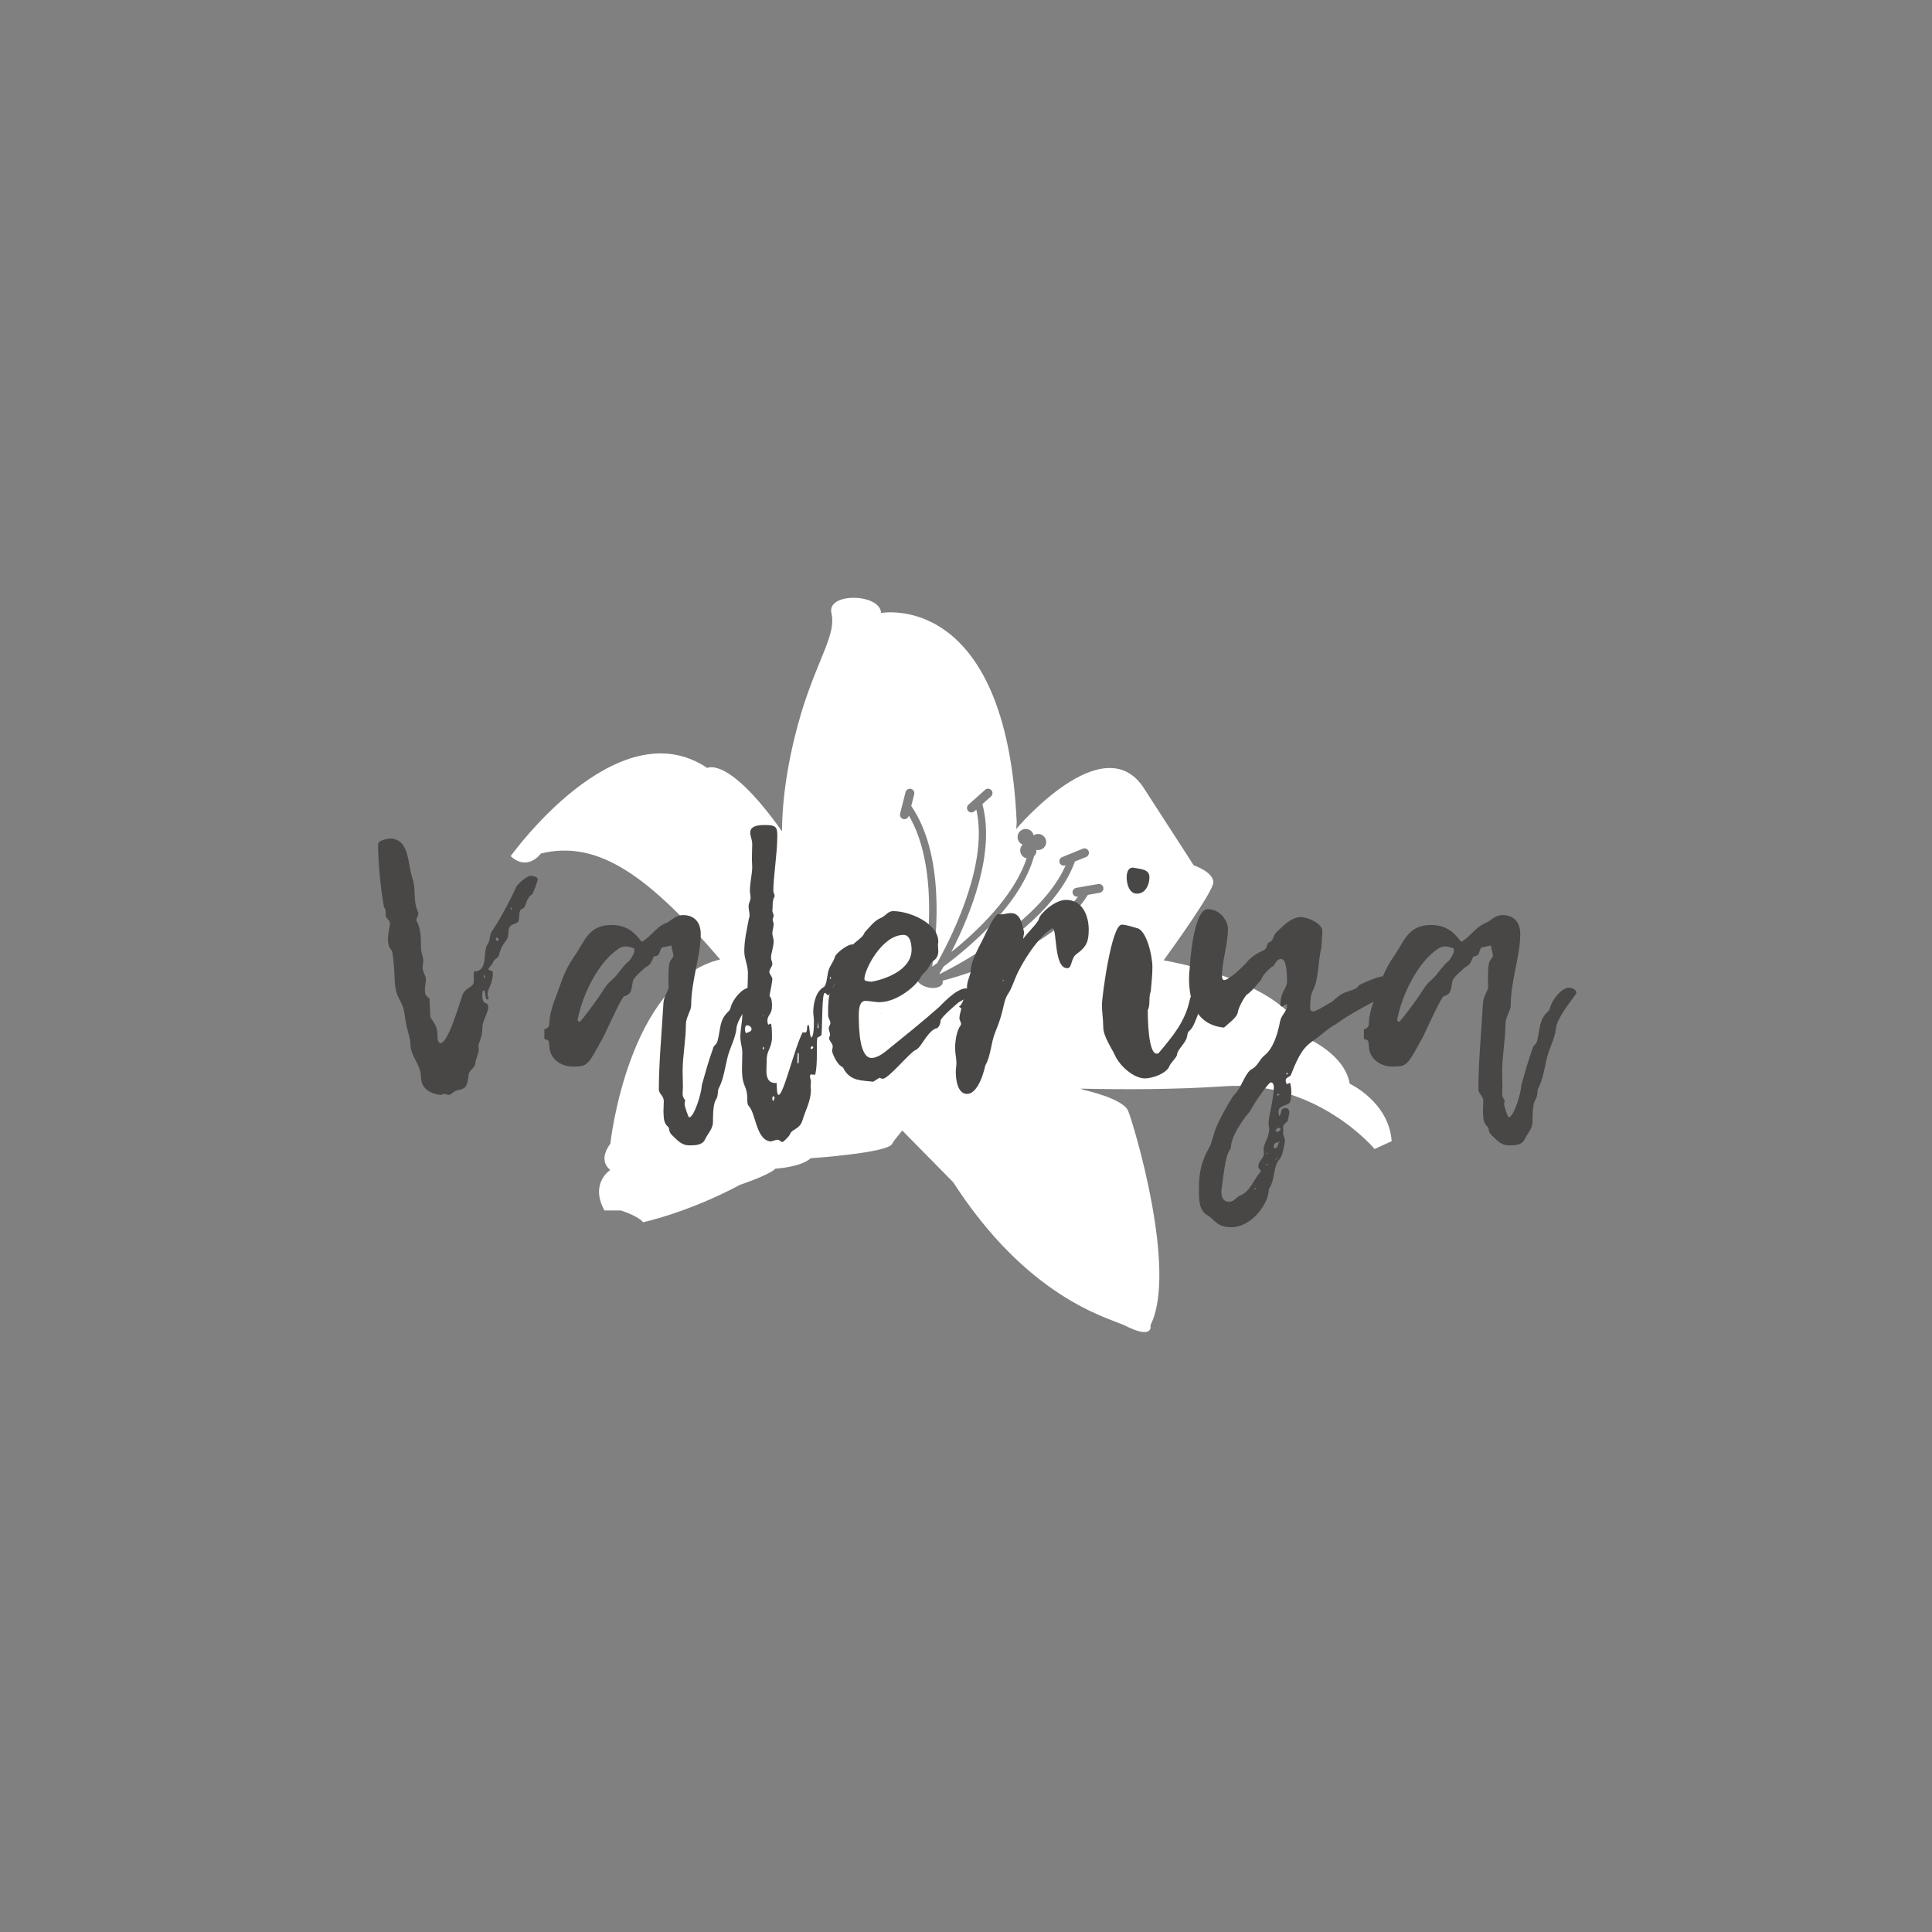 <?xml version="1.0" encoding="UTF-8"?>
<svg xmlns="http://www.w3.org/2000/svg" xmlns:xlink="http://www.w3.org/1999/xlink" width="375pt" height="375pt" viewBox="0 0 375 375" version="1.2">
<rect x="0" y="0" width="375" height="375" fill="#808080" stroke="none"/>
<defs>
<g>
<symbol overflow="visible" id="glyph0-0">
<path style="stroke:none;" d="M 25.422 -22.926 C 25.613 -23.887 26.383 -23.82 26.641 -24.461 C 27.406 -27.602 28.496 -26.961 28.496 -28.945 C 28.496 -31.188 30.418 -30.16 30.547 -31.508 C 30.609 -32.148 30.547 -33.301 31.059 -33.492 C 32.148 -33.812 31.699 -35.477 33.043 -36.309 C 33.234 -36.375 34.195 -38.934 34.195 -39.32 C 34.195 -39.766 33.234 -39.961 32.852 -39.961 C 31.953 -39.961 30.16 -38.168 30.035 -37.848 C 28.688 -34.902 26.832 -31.441 25.293 -29.199 C 24.781 -28.434 24.977 -27.344 24.461 -26.703 C 23.438 -25.293 24.719 -21.387 21.773 -21.387 C 21.773 -20.684 21.773 -20.109 21.773 -19.402 C 21.773 -18.316 20.043 -18.25 19.594 -16.844 C 18.762 -14.473 16.777 -7.492 15.305 -7.492 C 14.664 -7.492 14.73 -8.902 14.73 -8.965 C 14.73 -11.461 13.32 -11.977 13.32 -12.809 C 13.32 -13.895 13.191 -14.984 13.191 -16.137 C 12.23 -16.844 12.297 -17.16 12.297 -17.996 C 12.297 -18.637 12.488 -19.211 12.488 -19.852 C 12.488 -20.621 11.848 -21.262 11.848 -22.094 C 11.848 -22.543 11.977 -23.055 11.977 -23.5 C 11.977 -24.336 11.527 -25.039 11.527 -25.934 C 11.527 -27.602 11.527 -29.648 10.758 -31.059 C 10.695 -31.121 10.629 -31.25 10.629 -31.379 C 10.629 -31.762 11.016 -32.211 11.016 -32.594 C 11.016 -32.789 10.949 -32.98 10.887 -33.109 C 9.988 -35.094 10.566 -37.27 9.926 -39.254 C 8.902 -42.266 9.348 -46.812 5.828 -47.195 C 4.996 -47.195 3.203 -46.875 3.203 -46.105 C 3.203 -42.074 3.777 -36.949 4.355 -33.875 C 4.805 -33.301 4.676 -32.531 4.676 -32.273 C 4.676 -31.699 5.508 -31.379 5.508 -30.801 C 5.508 -30.035 5.121 -29.008 5.121 -27.602 C 5.121 -26.832 5.25 -26.129 5.828 -25.488 C 6.082 -25.23 6.277 -22.414 6.34 -21.453 C 6.469 -19.594 6.34 -17.801 7.301 -16.074 C 8.324 -14.152 8.195 -13.895 8.516 -11.977 C 8.711 -10.438 9.477 -8.391 9.477 -7.363 C 9.477 -4.867 11.527 -3.395 11.527 -0.898 C 11.527 2.371 15.367 2.562 15.367 2.562 C 15.625 2.562 15.816 2.371 16.074 2.371 C 16.395 2.371 16.586 2.562 16.906 2.562 C 17.418 2.562 17.867 1.793 18.637 1.664 C 20.363 1.344 20.492 0.77 20.75 -1.152 C 20.75 -2.305 21.965 -2.496 22.094 -3.586 C 22.094 -4.418 22.734 -5.316 22.734 -6.277 C 22.734 -6.469 22.734 -6.66 22.668 -6.852 C 22.668 -7.684 23.438 -8.453 23.438 -10.375 C 23.438 -11.977 24.59 -13.254 24.59 -14.535 C 24.59 -15.625 23.438 -14.73 23.438 -16.648 C 23.438 -17.227 23.438 -17.738 23.695 -17.738 C 24.078 -17.738 23.949 -15.945 24.398 -15.945 C 24.461 -15.945 24.656 -16.008 24.656 -16.137 C 24.527 -16.457 24.461 -16.777 24.461 -17.098 C 24.461 -18.121 25.488 -18.957 25.488 -21.195 C 25.488 -21.645 24.59 -21.582 24.59 -21.836 C 24.59 -21.965 25.168 -22.605 25.422 -22.926 Z M 29.137 -33.492 C 29.137 -33.426 29.074 -33.363 29.074 -33.301 C 29.008 -33.426 28.945 -33.555 28.883 -33.621 C 28.883 -33.684 28.945 -33.746 29.008 -33.812 C 29.199 -33.812 29.074 -33.426 29.137 -33.492 Z M 23.82 -20.75 C 23.887 -20.621 24.016 -20.363 24.016 -20.301 C 24.016 -20.234 23.887 -20.172 23.82 -20.172 C 23.695 -20.172 23.695 -20.492 23.695 -20.621 C 23.695 -20.684 23.82 -20.75 23.82 -20.75 Z M 26.641 -27.535 C 26.512 -27.406 26.512 -27.344 26.32 -27.344 C 26.191 -27.344 26.062 -27.473 26.062 -27.664 C 26.062 -27.793 26.062 -27.855 26.191 -27.984 C 26.512 -27.984 26.703 -27.473 26.641 -27.535 Z M 26.641 -27.535 "/>
</symbol>
<symbol overflow="visible" id="glyph0-1">
<path style="stroke:none;" d="M 1.281 -8.262 C 2.496 -8.133 2.051 -7.492 2.242 -7.043 C 2.242 -4.355 4.609 -2.945 6.723 -2.945 C 9.734 -2.945 9.605 -3.012 12.809 -8.836 C 14.09 -11.527 16.328 -16.457 16.777 -16.586 C 18.379 -17.035 18.121 -18.059 18.508 -19.66 C 18.637 -20.234 20.941 -22.285 21.07 -22.285 C 21.902 -22.734 22.094 -23.309 22.543 -24.336 C 24.141 -24.336 23.375 -25.934 24.398 -26.129 C 24.91 -26.191 25.359 -26.32 25.934 -26.449 C 26 -25.742 26.32 -25.102 26.32 -24.336 C 25.68 -23.117 25.359 -23.949 25.359 -19.469 C 25.359 -19.148 25.359 -18.762 25.422 -18.441 C 25.422 -17.738 24.461 -16.586 24.398 -15.305 C 24.078 -9.863 23.5 -3.523 23.5 1.473 C 23.5 2.371 24.461 2.691 24.461 3.777 C 24.461 4.418 24.398 5.059 24.398 5.699 C 24.461 6.789 24.336 7.941 25.293 8.773 C 25.613 8.965 25.359 9.734 26 10.309 C 27.09 11.336 27.855 12.359 29.457 12.359 C 30.418 12.359 31.953 12.359 32.469 11.207 C 32.914 10.184 33.812 9.414 34.004 8.07 C 34.004 6.723 34.004 4.547 34.516 3.586 C 35.156 2.754 34.773 1.73 35.219 1.09 C 36.055 -0.512 36.375 -2.883 36.82 -4.676 C 37.27 -6.531 38.293 -8.262 38.551 -10.184 C 38.551 -12.168 41.945 -16.266 42.395 -16.969 C 42.457 -17.035 42.52 -17.16 42.52 -17.289 C 42.52 -17.93 41.559 -18.25 41.113 -18.25 C 39.766 -18.25 37.91 -16.137 37.461 -14.473 C 37.398 -14.215 37.27 -13.832 37.016 -13.641 C 35.219 -11.977 35.539 -10.375 34.902 -7.941 C 34.707 -7.109 34.066 -7.043 34.004 -6.402 C 33.172 -4.098 32.531 -1.793 31.828 0.703 C 31.828 2.113 30.355 6.918 29.395 6.918 C 29.199 6.918 28.496 4.676 28.496 4.418 C 28.496 4.164 28.562 3.844 28.625 3.586 C 28.242 3.203 28.113 2.754 28.113 2.305 C 28.113 1.922 28.176 1.41 28.176 0.961 C 28.176 0 28.113 -0.961 28.113 -1.984 C 28.113 -4.93 28.754 -8.195 28.754 -11.141 C 28.754 -12.488 29.777 -13.832 29.777 -14.793 C 29.777 -19.594 31.633 -24.461 31.633 -28.625 C 31.633 -31.633 29.648 -32.34 28.242 -32.34 C 26.641 -32.34 26 -31.25 24.91 -30.801 C 22.926 -30.035 21.836 -27.984 20.172 -27.152 C 18.699 -29.074 17.227 -30.418 14.281 -30.418 C 9.863 -30.418 9.094 -27.215 7.301 -24.656 C 5.059 -21.453 4.609 -19.34 3.844 -17.355 C 3.074 -15.367 2.242 -13.254 2.242 -11.141 C 2.176 -10.566 1.793 -10.309 1.281 -10.184 Z M 18.699 -25.871 C 18.699 -25.68 18.762 -25.551 18.762 -25.422 C 18.762 -24.781 17.801 -23.5 17.801 -23.5 C 16.395 -22.414 15.625 -20.75 14.281 -19.66 C 13.574 -19.082 13.062 -18.316 12.617 -17.609 C 11.719 -16.137 8.391 -11.656 8.133 -11.656 C 7.812 -11.656 7.75 -11.848 7.75 -12.102 C 8.711 -16.969 11.719 -23.18 15.754 -25.871 C 16.203 -26.129 16.586 -26.254 17.098 -26.254 C 17.547 -26.254 18.25 -26.062 18.699 -25.871 Z M 18.699 -25.871 "/>
</symbol>
<symbol overflow="visible" id="glyph0-2">
<path style="stroke:none;" d="M 9.477 -16.648 C 9.477 -16.586 9.477 -16.523 9.477 -16.523 C 9.668 -17.738 9.863 -18.25 10.055 -19.852 C 10.055 -20.492 9.477 -20.812 9.477 -21.324 C 9.477 -21.836 10.055 -22.348 10.055 -22.863 C 10.055 -23.246 9.797 -23.629 9.797 -24.016 C 9.797 -24.977 10.309 -26.129 10.309 -27.281 C 10.309 -27.793 10.055 -28.305 10.055 -28.816 C 10.055 -29.328 10.309 -30.098 10.309 -30.609 C 10.309 -30.93 10.117 -31.188 10.117 -31.508 C 10.117 -31.699 10.309 -31.953 10.309 -32.211 C 10.309 -32.594 10.055 -32.852 10.055 -33.234 C 10.184 -34.133 9.988 -35.027 10.438 -35.859 C 10.438 -35.859 10.504 -35.926 10.504 -35.988 C 10.504 -36.375 10.246 -36.695 10.246 -37.016 C 10.246 -39.766 11.016 -44.312 11.016 -47.645 C 11.016 -49.371 10.824 -49.82 8.711 -49.82 C 7.555 -49.82 5.762 -49.758 5.762 -48.348 C 5.762 -47.645 6.148 -47.004 6.148 -46.105 C 6.148 -45.148 6.082 -44.188 6.082 -43.16 C 6.082 -42.715 6.148 -42.199 6.148 -41.688 C 6.148 -40.406 5.699 -38.551 5.699 -37.141 C 5.699 -36.629 5.828 -36.18 5.828 -35.734 C 5.828 -35.156 5.441 -34.645 5.441 -34.066 C 5.441 -33.426 5.637 -32.852 5.637 -32.273 C 5.637 -32.02 5.57 -31.828 5.508 -31.699 C 5.121 -29.52 4.609 -27.602 4.609 -25.293 C 4.609 -23.887 5.316 -22.605 5.316 -21.07 C 5.316 -19.789 5.25 -18.508 5.188 -17.227 C 5.188 -16.844 5.25 -16.457 5.25 -16.074 C 5.25 -15.305 4.164 -16.137 4.164 -14.922 C 4.227 -14.281 4.227 -13.703 4.227 -13.062 C 4.227 -11.59 3.844 -10.117 3.844 -8.645 C 3.844 -7.621 4.227 -6.723 4.227 -5.637 C 4.227 -4.805 4.164 -3.586 4.164 -2.496 C 4.164 1.281 5.188 0.449 5.188 3.457 C 5.188 4.035 5.25 4.484 5.441 4.676 C 6.852 6.02 6.852 11.27 9.668 11.59 C 10.117 11.59 10.629 11.27 11.078 11.27 C 11.461 11.27 11.719 11.719 12.039 11.719 C 12.102 11.719 13.32 10.695 13.512 10.117 C 13.832 9.223 15.367 9.223 15.883 7.555 C 16.457 5.57 17.48 3.906 17.547 1.664 C 17.547 1.41 17.48 1.152 17.48 0.961 C 17.48 0.641 17.547 0.32 17.547 0 C 17.547 -0.383 17.355 -0.703 17.355 -1.023 C 17.355 -1.152 17.418 -1.281 17.48 -1.41 C 17.801 -1.41 18.121 -1.344 18.379 -1.344 C 18.891 -3.715 18.57 -6.148 18.762 -8.516 C 19.082 -8.711 19.34 -8.836 19.594 -9.031 C 19.789 -11.398 19.66 -17.227 20.234 -17.227 C 20.555 -17.227 20.621 -16.777 20.875 -16.777 C 21.516 -16.777 22.543 -21.004 24.016 -22.094 C 25.039 -23.117 26.574 -24.656 26.574 -26.129 C 26.574 -26.449 25.934 -26.641 25.551 -26.641 C 24.527 -26.641 22.348 -24.848 22.223 -24.27 C 21.902 -23.18 21.07 -22.348 20.875 -21.262 C 20.684 -20.43 20.555 -18.637 20.043 -18.379 C 18.508 -17.547 17.996 -15.176 17.996 -13.512 C 17.996 -13 18.121 -12.422 18.121 -11.91 C 18.121 -10.758 18.121 -9.031 17.676 -8.582 C 17.227 -8.582 17.355 -11.016 17.035 -11.016 C 16.586 -11.016 17.035 -9.543 16.395 -9.543 C 16.266 -9.543 16.137 -9.543 15.945 -9.605 C 14.344 -6.531 12.23 2.562 11.27 2.562 C 10.887 2.496 10.949 1.152 10.887 0.191 C 10.824 0.258 10.758 0.258 10.695 0.258 C 9.156 0.258 8.902 -0.961 8.902 -2.176 C 8.902 -3.012 8.965 -3.523 8.965 -4.289 C 8.965 -6.148 9.988 -6.531 9.988 -8.711 C 9.988 -9.734 9.926 -11.27 9.734 -11.27 C 9.543 -11.27 9.414 -11.078 9.348 -11.078 C 9.156 -11.078 9.094 -11.59 9.094 -11.848 C 9.094 -12.938 9.988 -13.062 9.988 -14.664 C 9.988 -15.625 9.926 -16.203 9.477 -16.648 Z M 4.93 -9.414 C 4.805 -9.668 4.738 -9.926 4.738 -10.117 C 4.738 -10.629 4.867 -10.949 5.188 -10.949 C 5.508 -10.949 6.02 -10.629 6.02 -10.246 C 6.02 -9.668 5.316 -9.605 4.93 -9.414 Z M 15.176 -5.508 C 15.176 -5.25 15.176 -4.867 15.176 -4.547 C 15.176 -3.969 15.176 -3.523 15.051 -3.523 C 14.984 -3.586 14.922 -3.648 14.922 -3.648 C 14.922 -4.289 14.922 -4.93 14.984 -5.57 Z M 18.957 -11.59 C 18.957 -10.949 19.02 -10.758 19.02 -10.504 C 19.02 -10.438 18.957 -10.375 18.957 -10.309 C 18.891 -10.375 18.828 -10.504 18.828 -10.629 C 18.828 -10.824 18.891 -11.016 18.957 -11.59 Z M 10.309 2.816 C 10.375 2.883 10.504 3.074 10.504 3.137 C 10.438 3.395 10.309 3.523 10.246 3.777 C 10.117 3.648 10.055 3.523 10.055 3.328 C 10.055 3.137 10.055 2.816 10.309 2.816 Z M 17.738 -6.34 C 17.609 -6.34 17.48 -6.402 17.48 -6.531 C 17.547 -6.723 17.609 -6.852 17.801 -6.852 C 17.93 -6.852 17.996 -6.789 17.996 -6.66 C 17.996 -6.531 17.867 -6.469 17.738 -6.34 Z M 8.453 -6.469 C 8.391 -6.402 8.324 -6.277 8.262 -6.211 C 8.195 -6.277 8.195 -6.34 8.195 -6.402 C 8.195 -6.531 8.262 -6.66 8.324 -6.789 C 8.453 -6.66 8.453 -6.66 8.453 -6.469 Z M 21.453 -20.043 C 21.387 -19.98 21.324 -19.98 21.262 -19.98 C 21.262 -20.043 21.195 -20.109 21.195 -20.172 C 21.195 -20.234 21.262 -20.301 21.324 -20.301 C 21.387 -20.301 21.453 -20.109 21.453 -20.043 Z M 8.262 -12.938 L 8.391 -12.871 L 8.324 -12.742 Z M 8.262 -12.938 "/>
</symbol>
<symbol overflow="visible" id="glyph0-3">
<path style="stroke:none;" d="M 4.289 -22.605 C 4.355 -22.348 4.418 -22.094 4.418 -21.836 C 4.418 -21.582 4.289 -21.645 4.227 -21.582 C 4.164 -21.645 4.098 -21.773 4.098 -21.902 C 4.098 -22.156 4.227 -22.414 4.355 -22.605 C 3.395 -21.262 3.648 -19.211 2.754 -18.121 C 1.922 -17.098 1.984 -14.152 1.984 -12.871 C 1.984 -12.359 2.434 -11.848 2.434 -11.398 C 2.434 -11.078 2.113 -10.695 2.113 -10.375 C 2.113 -9.926 2.371 -9.543 2.371 -9.156 C 2.371 -8.902 2.176 -8.645 2.176 -8.453 C 2.176 -7.941 2.883 -7.43 2.883 -6.852 C 2.883 -6.531 2.754 -6.211 2.754 -5.957 C 2.754 -5.762 3.523 -3.523 4.609 -2.945 C 4.867 -2.816 5.059 -2.496 5.188 -2.176 C 6.531 -0.191 8.262 -0.258 10.758 0 C 11.141 -0.258 11.527 -0.512 11.977 -0.77 C 12.168 -0.641 12.422 -0.578 12.617 -0.578 C 13.703 -0.578 17.93 -5.762 18.957 -6.148 C 20.043 -6.531 21.004 -9.414 22.797 -10.309 C 23.5 -10.309 23.82 -11.336 23.82 -11.848 C 23.82 -12.488 27.281 -15.367 27.281 -15.367 C 27.922 -15.816 29.84 -16.586 29.84 -17.418 C 29.84 -17.93 29.199 -18.121 28.816 -18.121 C 26.832 -18.121 24.141 -15.051 23.438 -14.41 C 20.109 -11.461 16.715 -8.773 13.254 -5.957 C 12.551 -5.379 11.398 -4.609 10.438 -4.609 C 8.133 -4.609 7.941 -9.988 7.941 -12.871 C 7.941 -13.895 8.004 -15.688 9.223 -15.688 C 10.117 -15.688 11.016 -15.434 11.91 -15.434 C 15.496 -15.434 19.148 -18.762 19.852 -20.109 C 20.172 -20.75 20.621 -21.133 21.07 -21.582 C 21.582 -22.156 21.836 -23.18 22.477 -23.5 C 23.117 -23.949 23.375 -24.59 23.375 -25.359 C 23.375 -25.742 23.309 -26.129 23.309 -26.574 C 23.309 -26.77 23.375 -27.023 23.375 -27.215 C 23.375 -30.676 17.93 -33.109 14.602 -33.109 C 13.574 -33.109 13.129 -32.148 12.297 -31.828 C 10.887 -31.25 10.055 -29.969 9.094 -29.008 C 8.645 -27.602 6.469 -27.023 5.891 -25.23 C 5.57 -24.207 4.93 -23.375 4.289 -22.605 Z M 10.375 -19.402 C 9.348 -19.531 9.031 -19.531 9.031 -19.98 C 9.031 -21.707 12.422 -28.496 16.648 -28.496 C 17.93 -28.496 18.188 -26.703 18.188 -25.613 C 18.188 -21.516 12.68 -19.789 10.375 -19.402 Z M 10.375 -19.402 "/>
</symbol>
<symbol overflow="visible" id="glyph0-4">
<path style="stroke:none;" d="M 3.137 -14.215 C 3.012 -13.703 2.754 -12.871 2.754 -12.297 C 2.754 -11.977 3.074 -11.59 3.074 -11.207 C 3.074 -11.078 3.012 -11.016 3.012 -10.949 C 2.176 -9.926 1.922 -7.75 1.922 -6.531 C 1.922 -5.441 2.176 -4.547 2.176 -3.648 C 2.176 -3.012 2.051 -2.496 2.051 -1.922 C 2.051 0.191 2.625 2.371 4.227 2.371 C 6.66 2.371 7.812 -3.203 7.75 -3.074 C 8.902 -5.121 8.836 -7.492 9.734 -9.668 C 11.59 -14.09 11.141 -15.496 12.23 -17.098 C 12.871 -18.059 13.191 -19.148 13.641 -20.172 C 14.855 -23.18 18.121 -28.176 20.684 -29.715 C 20.75 -29.715 20.75 -29.777 20.812 -29.777 C 21.773 -29.777 21.004 -22.027 23.695 -22.027 C 24.656 -22.027 24.336 -23.949 25.488 -24.781 C 27.344 -26.129 27.855 -27.09 27.855 -29.52 C 27.855 -31.828 26.895 -35.285 23.438 -35.285 C 21.262 -35.285 18.441 -32.66 18.188 -31.633 C 17.996 -30.801 16.203 -29.199 15.113 -27.727 C 15.176 -28.305 15.305 -28.625 15.305 -29.008 C 14.922 -30.418 14.73 -32.723 12.742 -32.723 C 12.039 -32.723 11.398 -32.469 10.695 -32.469 C 10.566 -32.469 10.375 -32.531 10.246 -32.531 C 9.734 -32.531 8.07 -29.328 7.75 -28.562 C 6.723 -26.32 5.059 -23.82 4.93 -21.453 C 4.93 -20.75 4.227 -19.531 4.227 -18.441 C 4.227 -18.121 4.227 -17.867 4.289 -17.547 C 3.777 -17.035 3.395 -14.73 2.625 -14.602 Z M 11.336 -19.594 L 11.141 -19.594 L 11.27 -19.789 Z M 11.336 -19.594 "/>
</symbol>
<symbol overflow="visible" id="glyph0-5">
<path style="stroke:none;" d="M 2.562 -14.922 C 2.562 -13.512 2.816 -12.102 2.816 -10.629 C 2.816 -8.773 4.484 -6.469 5.059 -5.188 C 6.02 -3.012 8.773 -0.641 10.887 -0.641 C 12.359 -0.641 14.855 -1.535 15.562 -2.816 C 15.883 -3.777 17.16 -4.676 17.16 -5.379 C 17.289 -6.211 18.379 -7.109 18.891 -8.195 C 19.211 -8.773 19.02 -9.543 19.594 -9.926 C 20.301 -10.504 20.941 -12.422 21.133 -12.871 C 21.453 -14.215 23.309 -15.754 23.309 -16.715 C 23.309 -17.48 22.605 -17.867 21.773 -17.867 C 20.75 -17.867 19.852 -17.098 19.594 -15.816 C 18.699 -11.656 16.328 -8.836 13.574 -5.57 C 13.449 -5.441 13.32 -5.441 13.191 -5.441 C 11.527 -5.441 11.461 -12.488 11.461 -13.703 C 11.461 -13.832 11.461 -13.961 11.527 -14.023 C 11.977 -15.176 11.59 -16.395 12.039 -17.547 C 12.168 -19.082 12.359 -20.621 12.359 -22.223 C 12.359 -24.527 11.207 -29.266 9.477 -29.777 C 8.516 -30.035 7.301 -30.48 6.402 -30.48 C 4.418 -30.48 2.562 -16.523 2.562 -14.922 Z M 7.363 -39.641 C 7.363 -38.488 7.812 -36.5 9.348 -36.5 C 11.016 -36.5 11.781 -38.23 11.781 -39.703 C 11.781 -41.305 10.055 -41.238 8.582 -41.559 C 7.492 -41.559 7.363 -40.281 7.363 -39.641 Z M 7.363 -39.641 "/>
</symbol>
<symbol overflow="visible" id="glyph0-6">
<path style="stroke:none;" d="M 20.301 14.855 C 19.98 14.922 19.469 14.922 19.273 15.176 L 19.34 15.051 C 19.469 14.922 19.594 14.855 19.723 14.855 C 19.852 14.855 19.914 14.922 20.043 14.922 C 20.75 14.922 21.133 11.527 21.195 11.527 C 21.195 11.016 20.812 10.438 20.812 9.926 C 20.812 9.734 20.875 9.605 20.875 9.477 C 20.875 9.223 20.812 9.094 20.812 8.902 C 20.812 8.133 21.707 7.812 21.707 7.621 C 21.773 7.043 22.027 6.531 22.027 5.891 C 22.027 5.508 21.773 5.121 21.324 5.121 C 20.109 5.121 20.684 6.211 20.043 6.66 C 20.043 6.402 19.914 6.148 19.914 5.891 C 19.914 4.289 22.156 4.867 22.285 3.586 C 22.348 3.074 22.414 2.562 22.414 2.051 C 22.414 1.41 22.348 0.832 22.156 0.191 C 22.094 0.258 21.707 0.449 21.582 0.449 C 21.387 0.383 21.324 -0.129 21.324 -0.258 C 21.324 -0.898 22.223 -0.898 22.348 -1.344 C 23.949 -5.508 24.91 -6.789 26.895 -8.133 C 28.242 -9.031 29.199 -10.117 31.121 -11.207 C 33.426 -12.871 36.117 -14.344 38.68 -15.688 C 40.344 -16.586 40.602 -17.16 42.586 -17.16 C 43.16 -17.227 43.547 -17.867 43.547 -18.441 C 43.547 -19.98 40.793 -20.43 40.086 -20.43 C 39.191 -20.43 35.668 -18.891 35.539 -18.699 C 35.094 -17.996 34.387 -17.867 33.684 -17.609 C 32.148 -17.098 31.953 -16.969 30.289 -15.496 C 29.008 -14.855 27.344 -13.641 26.641 -13.641 C 26.254 -13.641 26.062 -13.895 26.062 -14.281 C 26.062 -15.434 26.129 -16.844 26.641 -17.801 C 27.727 -19.789 27.602 -23.566 28.242 -26 C 28.305 -27.09 28.434 -28.242 28.434 -29.328 C 28.434 -30.609 25.742 -31.953 24.207 -31.953 C 22.223 -31.953 20.363 -29.715 19.66 -29.137 C 18.762 -28.434 19.082 -27.406 18.188 -27.09 C 17.418 -26.832 17.996 -25.934 16.969 -25.488 C 15.688 -24.91 14.602 -24.207 13.703 -23.117 C 12.938 -22.223 10.246 -19.723 9.414 -19.723 C 9.031 -19.723 8.965 -20.109 8.965 -20.555 C 8.965 -23.438 10.117 -26.703 10.117 -29.715 C 10.117 -31.059 8.711 -33.492 6.211 -33.492 C 3.328 -33.492 2.691 -22.223 2.691 -22.027 C 2.625 -21.387 2.562 -20.684 2.562 -20.043 C 2.562 -15.754 3.844 -11.016 9.348 -10.504 C 10.375 -11.461 11.848 -12.422 12.039 -13.512 C 12.23 -14.73 13.574 -16.777 13.77 -16.906 C 14.793 -17.48 16.586 -19.914 16.586 -19.789 C 16.844 -20.941 18.699 -22.348 18.699 -22.348 C 19.211 -22.348 19.34 -23.82 20.43 -23.82 C 21.516 -23.82 21.582 -20.812 21.582 -19.531 C 21.582 -17.93 20.301 -17.676 20.301 -14.855 C 20.301 -14.73 20.43 -14.602 20.555 -14.602 C 20.812 -14.602 21.324 -15.051 21.453 -15.051 C 21.582 -15.051 21.582 -14.793 21.582 -14.664 C 21.582 -13.703 20.43 -12.871 20.234 -11.719 C 19.789 -9.348 18.957 -6.531 17.227 -5.121 C 16.203 -4.289 15.945 -3.137 14.855 -2.496 C 13.77 -2.113 12.938 0.32 12.102 1.602 C 11.781 2.113 11.336 2.496 11.016 2.945 C 9.285 5.699 8.391 7.621 7.875 8.773 C 7.363 9.926 6.918 12.168 6.469 12.809 C 4.418 16.328 4.484 19.34 4.484 21.133 C 4.484 23.117 4.547 25.039 6.148 25.934 C 7.621 26.77 7.812 28.242 10.824 28.242 C 14.602 28.242 18.059 23.758 18.059 20.812 C 19.402 18.891 18.762 16.395 20.301 14.855 Z M 19.98 11.781 C 19.98 11.719 19.914 11.719 19.914 11.656 C 19.914 11.59 19.98 11.59 20.043 11.59 C 20.109 11.59 20.109 11.656 20.109 11.719 C 19.789 12.039 19.852 12.938 19.148 12.938 C 19.082 12.871 19.02 12.809 19.02 12.742 C 19.02 11.977 19.148 11.848 19.98 11.781 Z M 8.836 21.195 C 9.156 18.957 9.605 14.281 10.438 13.32 C 10.566 13.129 10.695 12.871 10.695 12.68 C 10.758 10.695 12.742 7.684 14.215 5.957 C 14.41 5.762 14.535 5.57 14.602 5.379 C 15.305 4.035 17.996 0.129 18.441 0.129 C 18.957 0.129 19.02 0.832 19.02 1.023 C 19.02 3.457 17.996 6.531 17.996 8.195 C 17.996 8.516 18.121 8.836 18.121 9.156 C 18.121 10.824 17.035 11.977 17.035 13.129 C 17.035 13.32 17.098 13.574 17.098 13.832 C 17.098 15.051 16.008 15.242 16.008 16.523 C 16.008 16.844 16.395 17.035 16.523 17.355 C 15.176 18.891 14.41 21.324 12.617 22.027 C 11.781 22.348 11.27 23.309 10.375 23.309 C 9.156 23.309 8.836 22.414 8.836 21.195 Z M 19.914 8.902 C 20.109 9.031 20.234 9.094 20.363 9.156 C 20.363 9.477 19.914 9.668 19.723 9.734 C 19.66 9.734 19.34 9.543 19.34 9.477 C 19.34 9.285 19.723 9.094 19.914 8.902 Z M 20.172 2.496 C 19.98 2.562 19.98 2.691 19.789 2.691 C 19.66 2.691 19.594 2.625 19.594 2.562 C 19.594 2.434 19.723 2.305 19.852 2.305 C 19.98 2.371 20.043 2.434 20.172 2.496 Z M 17.801 15.945 C 17.801 16.074 17.801 16.266 17.676 16.266 C 17.609 16.266 17.547 16.203 17.547 16.137 C 17.547 16.008 17.609 15.945 17.801 15.945 Z M 15.496 20.75 C 15.496 20.812 15.434 20.941 15.367 20.941 C 15.305 20.941 15.242 20.875 15.242 20.75 C 15.242 20.684 15.305 20.621 15.367 20.555 C 15.434 20.621 15.434 20.684 15.496 20.75 Z M 21.707 -1.41 C 21.582 -1.41 21.453 -1.41 21.453 -1.602 C 21.453 -1.664 21.582 -1.73 21.582 -1.73 C 21.707 -1.73 21.707 -1.473 21.707 -1.41 Z M 17.609 13.895 C 17.609 13.895 17.676 13.832 17.738 13.832 C 17.801 13.832 17.801 13.895 17.867 13.961 C 17.801 14.023 17.738 14.023 17.676 14.09 Z M 19.273 15.051 C 19.273 15.051 19.34 15.051 19.34 15.051 C 19.34 15.051 19.273 15.176 19.273 15.176 Z M 19.273 15.051 "/>
</symbol>
</g>
<clipPath id="clip1">
  <path d="M 99.121 116.043 L 270.121 116.043 L 270.121 258.555 L 99.121 258.555 Z M 99.121 116.043 "/>
</clipPath>
</defs>
<g id="surface1">
<g clip-path="url(#clip1)" clip-rule="nonzero">
<path style=" stroke:none;fill-rule:nonzero;fill:rgb(100%,100%,100%);fill-opacity:1;" d="M 213.465 173.285 L 211.156 173.695 C 205.16 183.355 189.949 188.473 182.949 190.363 C 182.98 190.516 183.023 190.652 182.98 190.789 C 182.766 191.621 181.445 192 180.035 191.637 C 178.621 191.273 177.652 190.305 177.863 189.469 C 178 188.941 178.609 188.637 179.352 188.547 C 180.262 182.992 182.023 167.836 176.406 158.297 L 176.391 158.344 C 176.27 158.812 175.801 159.086 175.328 158.977 C 174.871 158.855 174.586 158.387 174.707 157.934 L 175.102 156.375 C 175.102 156.359 175.086 156.359 175.086 156.344 L 175.117 156.328 L 175.77 153.738 C 175.891 153.285 176.359 153 176.816 153.121 C 177.273 153.227 177.559 153.711 177.453 154.164 L 176.875 156.434 C 183.297 165.805 181.949 180.93 180.93 187.625 C 181.234 187.426 181.551 187.184 181.902 186.926 C 185.5 180.418 191.77 167.168 189.508 157.145 L 189.129 157.48 C 188.777 157.797 188.219 157.766 187.914 157.402 C 187.594 157.055 187.625 156.512 187.973 156.191 L 191.207 153.301 C 191.543 152.984 192.102 153.012 192.422 153.363 C 192.742 153.727 192.711 154.27 192.348 154.586 L 190.676 156.086 C 193.227 165.457 188.43 177.402 184.648 184.793 C 189.797 180.66 196.902 173.875 199.27 166.578 C 199.148 166.547 199.027 166.547 198.906 166.488 C 198.129 166.109 197.797 165.156 198.176 164.367 C 198.266 164.203 198.375 164.051 198.523 163.93 C 198.48 163.914 198.434 163.914 198.402 163.898 C 197.613 163.52 197.297 162.566 197.66 161.793 C 198.055 161.008 198.996 160.676 199.785 161.051 C 200.242 161.266 200.527 161.688 200.621 162.145 C 201.059 161.855 201.652 161.766 202.168 162.023 C 202.957 162.398 203.293 163.34 202.914 164.125 C 202.578 164.793 201.852 165.094 201.168 164.957 C 201.184 165.215 201.152 165.488 201.031 165.746 C 200.953 165.914 200.832 166.047 200.711 166.184 C 198.16 175.391 188.445 183.672 183.148 187.609 C 182.844 188.137 182.57 188.621 182.312 189.062 C 182.355 189.047 182.402 189.047 182.465 189.031 C 187.762 186.352 202.305 178.266 206.844 167.957 L 206.812 167.957 C 206.375 168.137 205.859 167.926 205.676 167.488 C 205.492 167.047 205.723 166.547 206.16 166.367 L 207.633 165.762 C 207.648 165.746 207.648 165.746 207.648 165.73 L 207.695 165.746 L 210.168 164.73 C 210.609 164.551 211.125 164.762 211.293 165.199 C 211.473 165.641 211.262 166.156 210.82 166.336 L 208.637 167.215 C 205.645 175.648 196.398 182.582 189.43 186.805 C 196.293 184.277 204.809 180.129 209.227 174.027 L 209.199 174.027 C 208.727 174.117 208.27 173.801 208.195 173.332 C 208.105 172.863 208.422 172.406 208.895 172.332 L 210.473 172.059 C 210.488 172.043 210.488 172.043 210.488 172.027 L 210.52 172.043 L 213.16 171.59 C 213.629 171.5 214.086 171.816 214.16 172.285 C 214.254 172.754 213.934 173.195 213.465 173.285 Z M 170.852 196.691 C 170.863 196.648 170.879 196.617 170.895 196.57 C 170.895 196.633 170.91 196.691 170.91 196.754 C 170.895 196.723 170.879 196.707 170.852 196.691 Z M 261.98 210.348 C 260.965 204.504 253.57 201.461 253.57 201.461 C 249.684 191.648 232.453 187.609 225.867 186.398 C 228.281 183.066 235.508 172.953 235.508 171.258 C 235.508 169.227 231.695 167.957 231.695 167.957 C 231.695 167.957 229.918 165.172 222.027 152.984 C 214.133 140.809 197.234 160.918 197.234 160.918 C 197.281 160.461 197.324 160.023 197.34 159.586 C 195.309 114.406 171.016 118.98 171.016 118.98 C 170.895 115.18 160.449 114.922 161.375 118.98 C 162.316 123.035 159.145 127.094 155.867 137.254 C 153.09 146.262 151.844 154.375 151.781 161.355 C 141.336 146.625 137.285 149.062 137.285 149.062 C 119.734 137.281 99.121 166.184 99.121 166.184 C 102.461 169.227 104.98 165.672 104.98 165.672 C 116.168 162.883 126.098 170.242 139.773 186.215 C 139.773 186.23 139.773 186.23 139.773 186.23 C 121.859 190.59 118.461 222.02 118.461 222.02 C 118.461 222.02 115.91 225.062 118.461 227.094 C 118.461 227.094 114.422 229.621 117.32 234.949 L 120.496 234.949 C 120.496 234.949 123.805 235.965 124.82 237.238 C 124.82 237.238 133.473 235.406 143.645 229.969 C 143.645 229.969 149.246 228.105 150.523 226.836 C 150.523 226.836 155.352 226.578 157.383 224.809 C 157.383 224.809 172.414 223.793 173.172 222.008 C 173.371 221.551 174.145 220.613 175.133 219.434 L 185.027 229.484 C 199.422 251.785 214.586 255.617 218.215 257.223 C 224.059 260.219 223.301 257.223 223.301 257.223 C 228.645 246.625 219.992 218.07 218.973 215.617 C 217.957 213.18 210.32 211.543 210.32 211.543 C 210.125 211.453 209.941 211.379 209.742 211.301 C 217.652 211.484 228.145 211.5 237.539 210.848 C 255.621 209.574 266.809 223.02 266.809 223.02 L 270.121 221.508 C 269.602 213.891 261.98 210.348 261.98 210.348 "/>
</g>
<g style="fill:rgb(28.629%,27.449%,27.449%);fill-opacity:1;">
  <use xlink:href="#glyph0-0" x="70.184" y="209.958"/>
</g>
<g style="fill:rgb(28.629%,27.449%,27.449%);fill-opacity:1;">
  <use xlink:href="#glyph0-1" x="104.38" y="209.958"/>
</g>
<g style="fill:rgb(28.629%,27.449%,27.449%);fill-opacity:1;">
  <use xlink:href="#glyph0-2" x="139.857" y="209.958"/>
</g>
<g style="fill:rgb(28.629%,27.449%,27.449%);fill-opacity:1;">
  <use xlink:href="#glyph0-3" x="158.748" y="209.958"/>
</g>
<g style="fill:rgb(28.629%,27.449%,27.449%);fill-opacity:1;">
  <use xlink:href="#glyph0-4" x="183.467" y="209.958"/>
</g>
<g style="fill:rgb(28.629%,27.449%,27.449%);fill-opacity:1;">
  <use xlink:href="#glyph0-5" x="211.323" y="209.958"/>
</g>
<g style="fill:rgb(28.629%,27.449%,27.449%);fill-opacity:1;">
  <use xlink:href="#glyph0-6" x="228.229" y="209.958"/>
</g>
<g style="fill:rgb(28.629%,27.449%,27.449%);fill-opacity:1;">
  <use xlink:href="#glyph0-1" x="263.45" y="209.958"/>
</g>
</g>
</svg>
